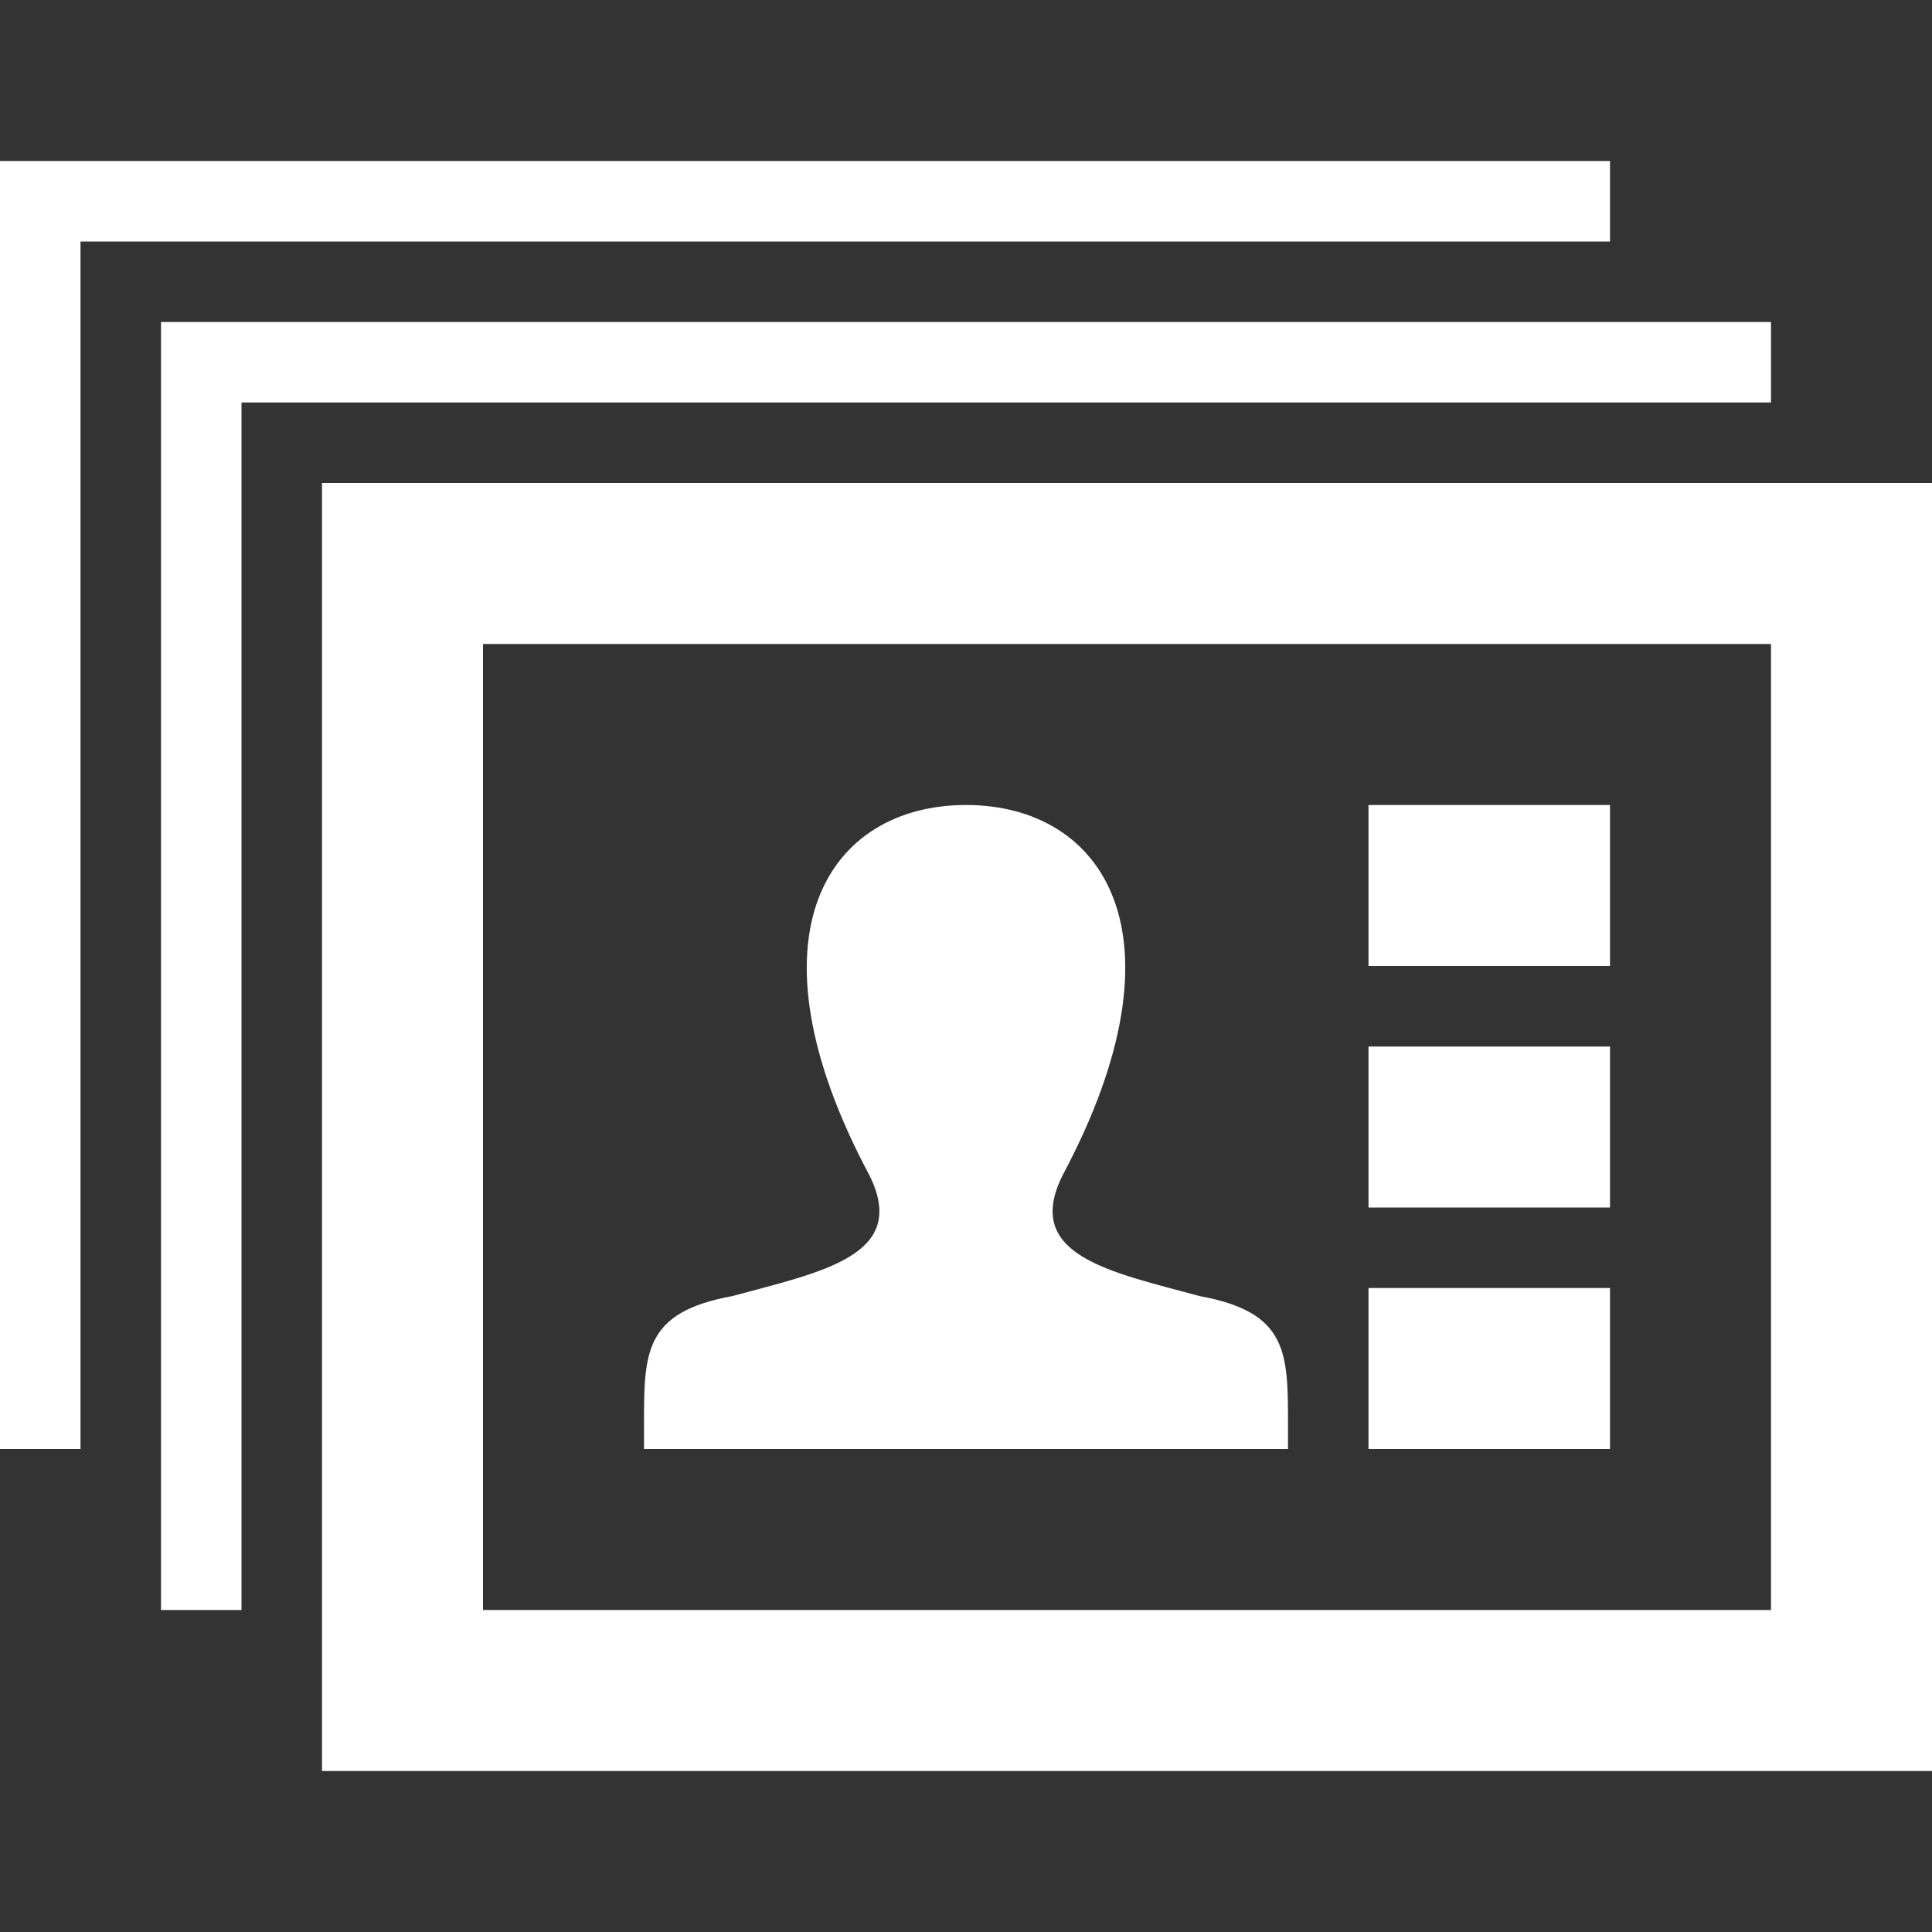 <?xml version="1.0" encoding="utf-8"?>
<!-- Generator: Adobe Illustrator 22.1.0, SVG Export Plug-In . SVG Version: 6.00 Build 0)  -->
<svg version="1.1" id="Ebene_1" xmlns="http://www.w3.org/2000/svg" xmlns:xlink="http://www.w3.org/1999/xlink" x="0px" y="0px"
	 viewBox="0 0 24 24" style="enable-background:new 0 0 24 24;" xml:space="preserve">
<rect x="0" y="0" width="24" height="24" fill="#333333" stroke="none"/>
<style type="text/css">
	.st0{fill:#FFFFFF;}
</style>
<path class="st0" d="M22,8v12H6V8H22z M24,6H4v16h20V6z M16,17.7V18H8v-0.3c0-0.9,0-1.4,1.1-1.6c1.1-0.3,2.2-0.5,1.7-1.5
	C9.2,11.6,10.3,10,12,10c1.7,0,2.8,1.6,1.2,4.6c-0.5,1,0.6,1.2,1.7,1.5C16,16.3,16,16.8,16,17.7z M20,10h-3v2h3V10z M20,13h-3v2h3
	V13z M20,16h-3v2h3V16z M22,4H2v16h1V5h19V4z M20,2H0v16h1V3h19V2z"/>
</svg>
